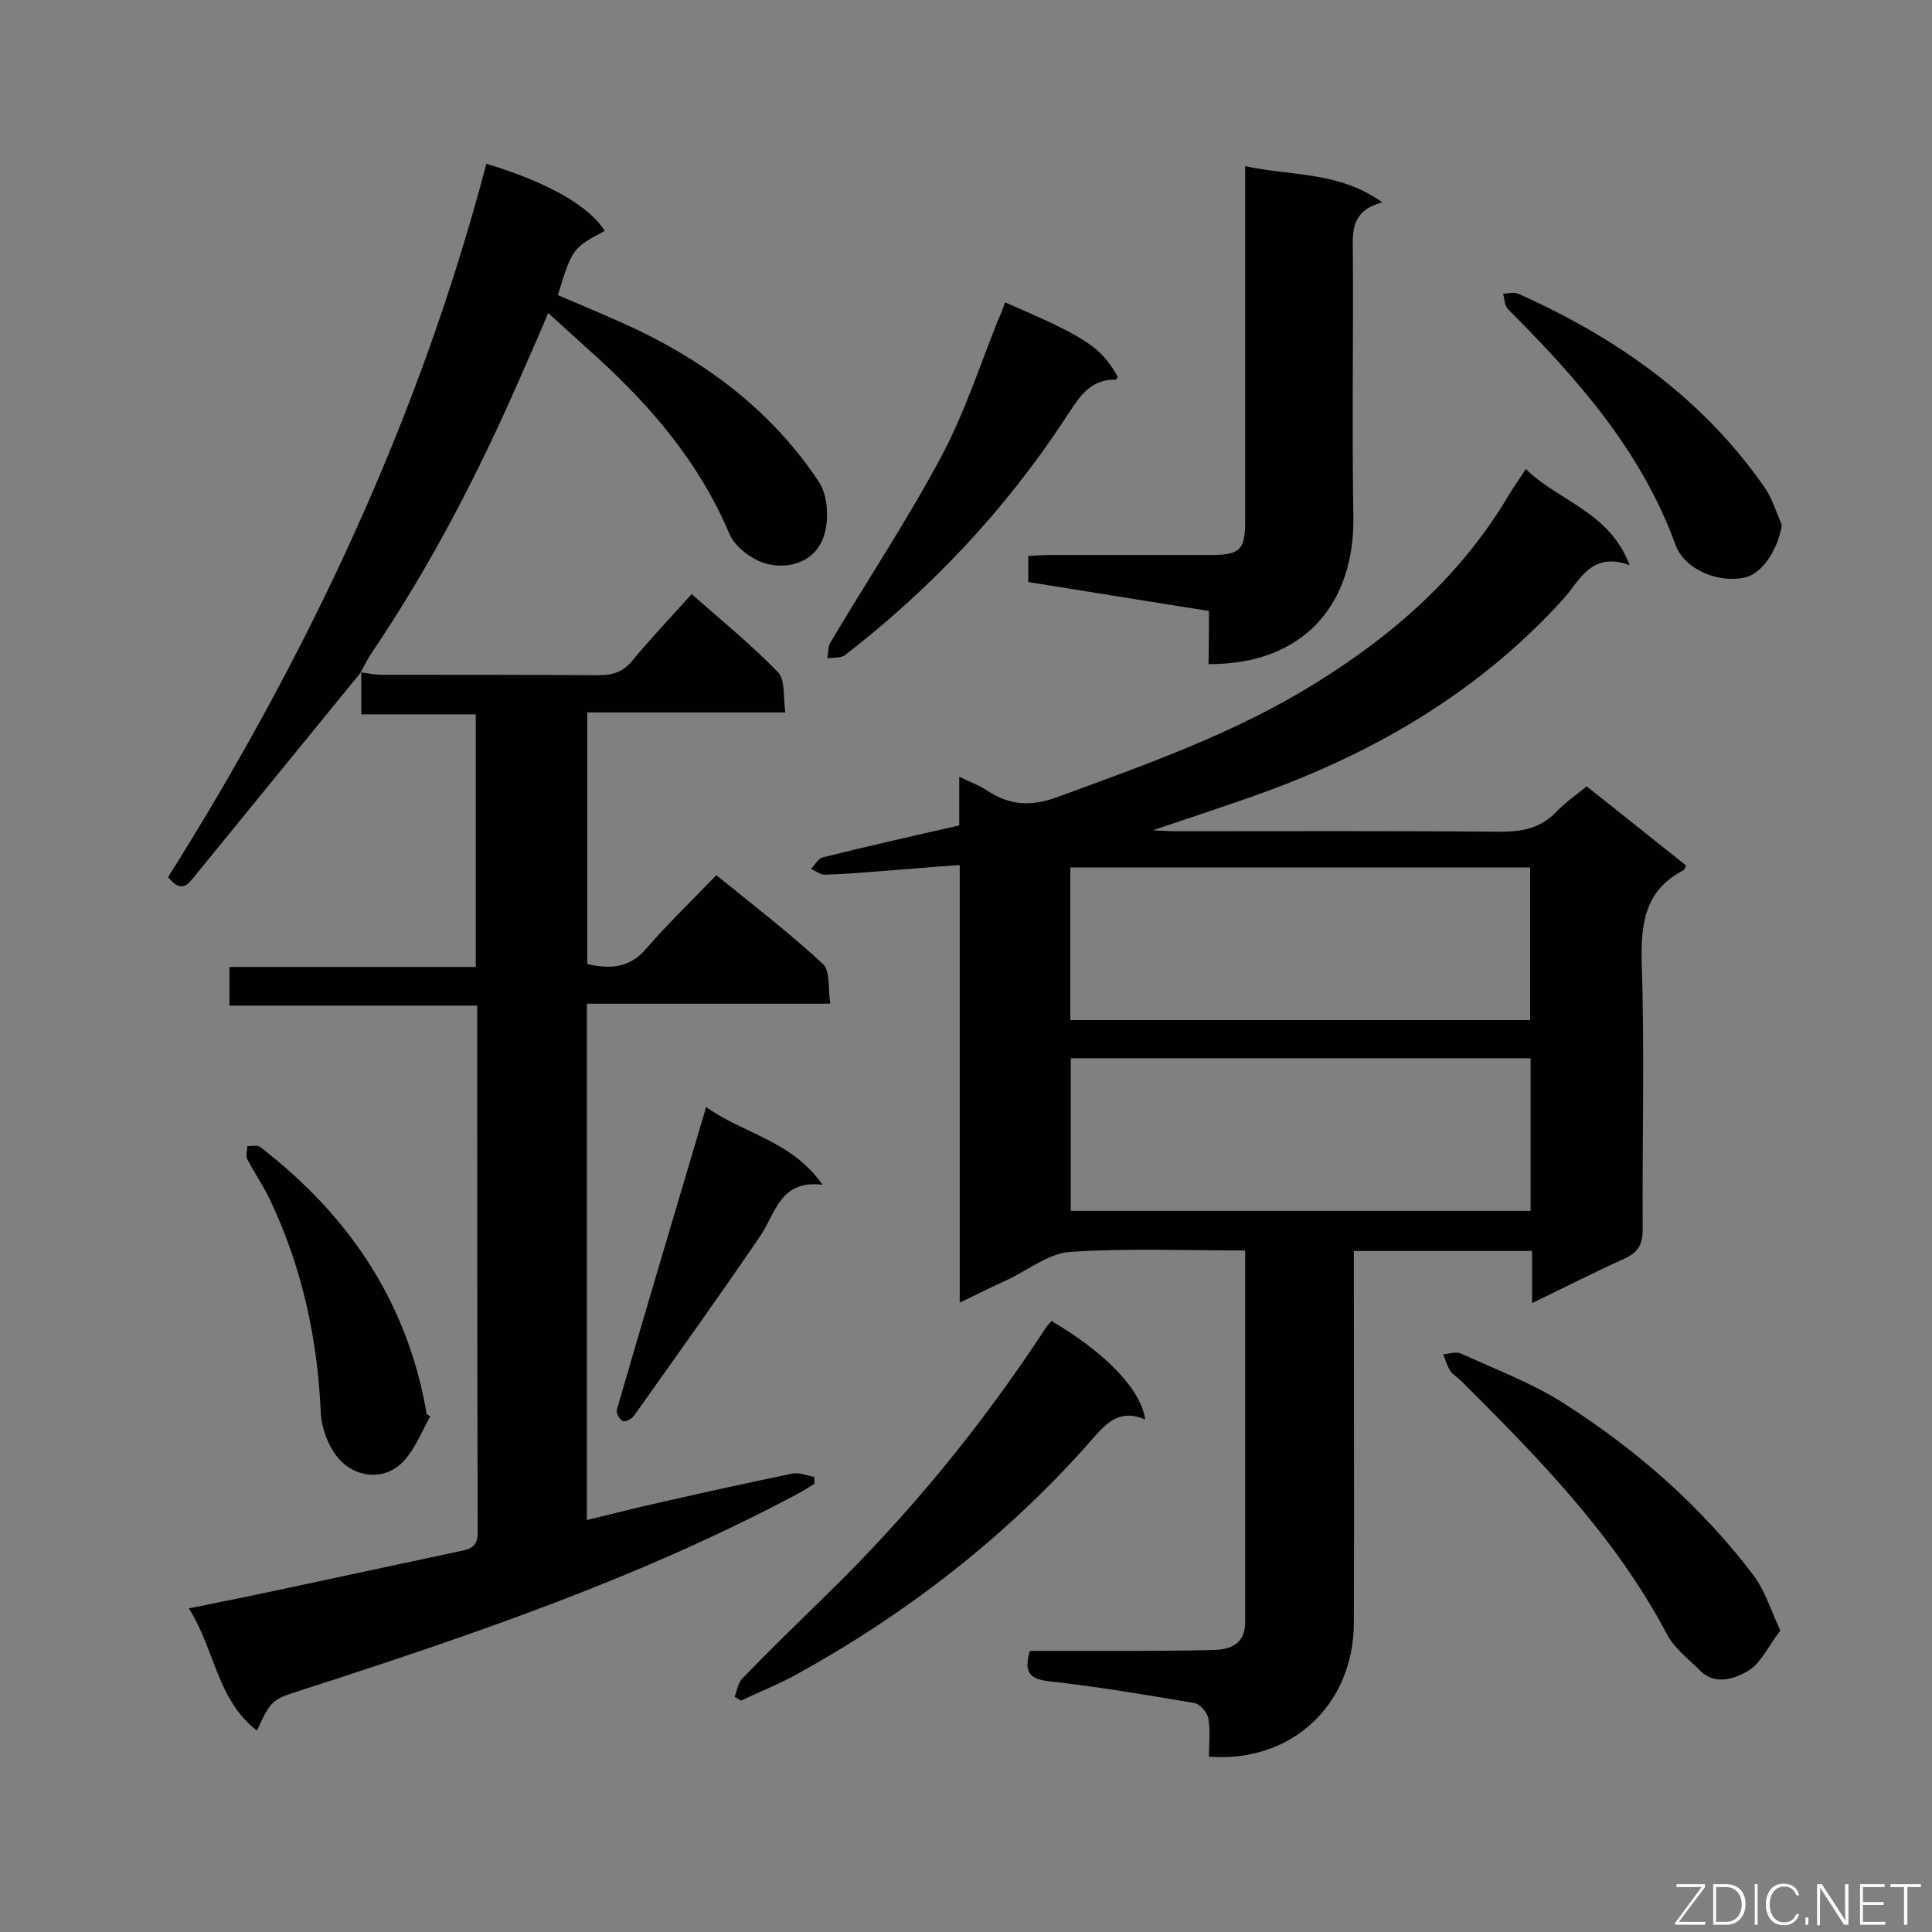<svg enable-background="new 0 0 400 400" viewBox="0 0 400 400" xmlns="http://www.w3.org/2000/svg"><rect x="0" y="0" width="400" height="400" fill="#808080" stroke="none"/><g fill="#010101"><path d="m257.8 258.9c-12.5 0-24.4-.5-36.3.3-4.4.3-8.7 3.8-13 5.8-3.1 1.4-6.1 2.9-9.8 4.7 0-30.5 0-60.3 0-90.6-5.9.4-11.4.9-16.8 1.3-3.7.3-7.5.6-11.2.7-.9 0-1.8-.8-2.8-1.2.8-.8 1.5-2.2 2.5-2.4 9.2-2.3 18.5-4.4 28.2-6.6 0-3.3 0-6.3 0-10.1 2.4 1.2 4.2 1.8 5.8 2.9 4.7 3.1 9.2 3.3 14.6 1.3 18.2-6.7 36.5-13.1 53.1-23.4 16.4-10.1 30.5-22.5 40.4-39.3.9-1.5 2-3 3.4-5.2 6.8 6.7 17.3 8.8 21.5 19.9-8-2.9-10.3 3.2-13.8 7.1-17.1 18.8-38.2 31.3-61.8 39.9-7.4 2.7-14.9 5.1-23.1 7.9 2.1.1 3.4.2 4.7.2 22.4 0 44.9-.1 67.3.1 4.6 0 8.4-.8 11.6-4.2 1.7-1.8 3.9-3.3 6.2-5.2 6.9 5.5 13.8 11 20.6 16.4-.3.6-.4.9-.6 1-7.9 4.1-8.8 10.9-8.6 19.1.6 18.4.1 36.8.2 55.2 0 3.1-.9 4.8-3.8 6.1-6.2 2.8-12.3 5.9-19.1 9.2 0-4.1 0-7.3 0-10.8-12.4 0-24.3 0-36.9 0v5.3c0 23.9.1 47.9 0 71.8-.1 16.9-12.9 28.9-30 27.6 0-2.6.3-5.3-.1-7.8-.2-1.3-1.7-3.1-2.9-3.3-10-1.7-20-3.4-30.1-4.5-4.2-.5-5.2-2-4-6.3h16.7c7.2 0 14.4 0 21.5-.2 3.6-.1 6.4-1.4 6.4-5.8 0-25.4 0-50.8 0-76.9zm-36.2-47.7h95.2c0-10.7 0-21.2 0-31.6-31.9 0-63.5 0-95.2 0zm.1 39.5h95.2c0-10.6 0-21 0-31.6-31.8 0-63.4 0-95.2 0z"/><path d="m74.7 139.2c1.5.2 2.9.5 4.4.5 15 0 29.9 0 44.9.1 2.9 0 5-.7 6.9-3 3.8-4.6 7.9-8.9 12.3-13.8 6.1 5.4 12.4 10.5 17.9 16.2 1.5 1.5 1 5 1.5 8.3-14 0-27.4 0-41 0v52.1c4.8 1.1 8.8.8 12.2-3.2 4.5-5.2 9.5-10 14.5-15.2 7.8 6.3 15.2 12 22.1 18.4 1.5 1.4 1 5 1.5 8.2-17.1 0-33.6 0-50.4 0v106.9c5.1-1.2 10-2.5 15-3.6 9.2-2.1 18.3-4.1 27.5-6 1.4-.3 3.1.4 4.6.7v1.4c-1.1.7-2.2 1.4-3.3 2-32.6 17.4-67.5 29.3-102.5 40.6-6.5 2.1-6.6 2-9.6 8.5-8.3-6.4-8.7-16.8-14.1-25.3 8-1.6 15.3-3.1 22.7-4.7 11.2-2.4 22.4-4.8 33.7-7.2 2.1-.4 3.4-1.1 3.4-3.7-.1-36.2-.1-72.4-.1-109.2-17.1 0-34.1 0-51.3 0 0-2.9 0-5.1 0-8h51c0-17.6 0-34.8 0-52.3-7.8 0-15.5 0-23.7 0 0-3.2 0-5.9 0-8.7z"/><path d="m74.8 139.1c-11.5 14.1-23 28.2-34.5 42.3-1.3 1.6-2.7 3.7-5.5.2 28.9-45.9 52-94.8 65.9-147.7 12.9 3.9 21.3 8.8 24.5 13.9-6.7 3.6-6.7 3.6-9.7 13.3 5.6 2.4 11.2 4.7 16.7 7.3 15.1 7.3 28 17.3 37.3 31.3 1.9 2.8 2.2 7.8 1.1 11.2-1.7 5.3-7 7.1-12 5.8-2.9-.8-6.5-3.5-7.6-6.2-6.2-14.7-16.2-26.4-27.8-36.9-3.1-2.8-6.2-5.6-9.7-8.8-2.1 5-4 9.3-5.9 13.6-8.6 19.7-18.5 38.8-30.6 56.7-.9 1.3-1.6 2.8-2.4 4.2.1-.1.2-.2.2-.2z"/><path d="m250.3 126.5c-12.7-2-24.9-4-37.4-6 0-1.7 0-3.3 0-5.4 1.6-.1 3.1-.2 4.7-.2h33.2c6 0 7-1.1 7-7.2 0-22.6 0-45.1 0-67.7 0-1.6 0-3.2 0-5.6 9.6 2.1 19.3 1 28.4 7.5-6.9 1.8-6.1 6.6-6.1 11.2.1 17.9-.2 35.9.1 53.8.3 18-10.1 30.7-30 30.6.1-3.7.1-7.3.1-11z"/><path d="m217.7 273.5c11.2 6.6 18.5 14.1 19.4 20.4-5.7-2.5-8.5 1.3-11.6 4.8-17.2 19.4-37.4 35.1-60.1 47.7-3.9 2.2-8 3.8-12 5.7-.4-.3-.8-.5-1.3-.8.5-1.3.7-2.9 1.6-3.8 5.6-5.8 11.4-11.4 17.2-17.1 17.3-16.8 32.5-35.4 45.7-55.6.3-.5.8-.9 1.1-1.3z"/><path d="m368.6 337.6c-2.5 3.2-4 6.8-6.8 8.4-2.7 1.6-6.8 3-9.9-.2-2.4-2.4-5.3-4.6-6.8-7.5-10.8-20.4-26.7-36.6-42.8-52.6-.6-.6-1.5-1.1-2-1.8-.7-1.1-1-2.3-1.5-3.5 1.2-.1 2.6-.6 3.6-.2 7.2 3.3 14.7 6.1 21.3 10.3 15.2 9.7 28.7 21.5 39.6 36 2.2 3.1 3.4 7 5.3 11.1z"/><path d="m208.1 62.6c16.9 7.3 19.9 9.3 23.3 15.4-.1.2-.3.7-.4.6-5.7-.1-7.8 4.1-10.5 8.1-12.4 18.9-27.7 35.1-45.5 48.9-.9.7-2.5.5-3.7.7.2-1.2.1-2.5.7-3.4 7.6-12.8 15.9-25.3 22.9-38.4 4.8-9 8-18.9 11.8-28.4.5-1 .9-2.1 1.4-3.5z"/><path d="m368.9 108.7c-.7 4.8-3.9 9.9-7.4 10.8-5.5 1.4-12.7-1.5-14.6-6.7-7.1-19.5-20.4-34.5-34.7-48.8-.7-.7-.7-2.1-1-3.2 1 0 2.2-.4 3.1 0 20.4 9.1 38.2 21.6 51.1 40.2 1.5 2.2 2.4 5.1 3.5 7.7z"/><path d="m89.1 293.2c-1.8 3.2-3.2 6.9-5.7 9.5-3.8 3.8-9.1 3.2-12.5.1-2.6-2.4-4.4-6.9-4.5-10.6-.7-15.3-3.9-29.8-10.4-43.6-1.4-3-3.3-5.7-4.8-8.6-.4-.7 0-1.8 0-2.7.9 0 2.1-.3 2.7.2 17.9 13.8 30 31.3 34.2 53.9.1.4.1.9.2 1.3.2.2.5.4.8.5z"/><path d="m146.2 229.2c7.6 5.5 17.7 6.9 24.1 16.1-8.8-1.1-9.7 5.9-12.9 10.6-8.5 12.5-17.4 24.9-26.2 37.3-.5.6-1.8 1.3-2.3 1-.6-.3-1.4-1.7-1.2-2.3 6-20.7 12.2-41.4 18.5-62.7z"/></g><path d="m346.9 398 5.4-7.3h-5.2v-.6h5.9v.6l-5.4 7.2h5.5l-.1.6h-6.2v-.5z" fill="#fcfbfa"/><path d="m354.7 390.1h2.8c2.3 0 3.9 1.6 3.9 4.1s-1.6 4.3-3.9 4.3h-2.8zm.6 7.8h2c2.2 0 3.3-1.6 3.3-3.6 0-1.8-1-3.6-3.3-3.6h-2z" fill="#fcfbfa"/><path d="m363.9 390.1v8.4h-.6v-8.4z" fill="#fcfbfa"/><path d="m372.5 396.3c-.4 1.3-1.4 2.3-3.2 2.3-2.4 0-3.7-1.9-3.7-4.3 0-2.3 1.2-4.3 3.7-4.3 1.8 0 2.9 1 3.2 2.4h-.6c-.4-1.1-1.1-1.8-2.5-1.8-2.1 0-3 1.9-3 3.7s.9 3.7 3 3.7c1.4 0 2.1-.7 2.5-1.7z" fill="#fcfbfa"/><path d="m373.8 398.5v-1.5h.6v1.5z" fill="#fcfbfa"/><path d="m376.2 398.5v-8.4h1c1.3 2 4.4 6.7 4.9 7.6-.1-1.2-.1-2.4-.1-3.8v-3.8h.7v8.4h-.9c-1.2-1.9-4.4-6.8-5-7.7.1 1.1 0 2.3 0 3.9v3.9h-.6z" fill="#fcfbfa"/><path d="m390 394.4h-4.3v3.5h4.7l-.1.6h-5.2v-8.4h5.1v.6h-4.5v3.1h4.3z" fill="#fcfbfa"/><path d="m394.2 390.7h-2.8v-.6h6.3v.6h-2.8v7.8h-.7z" fill="#fcfbfa"/></svg>